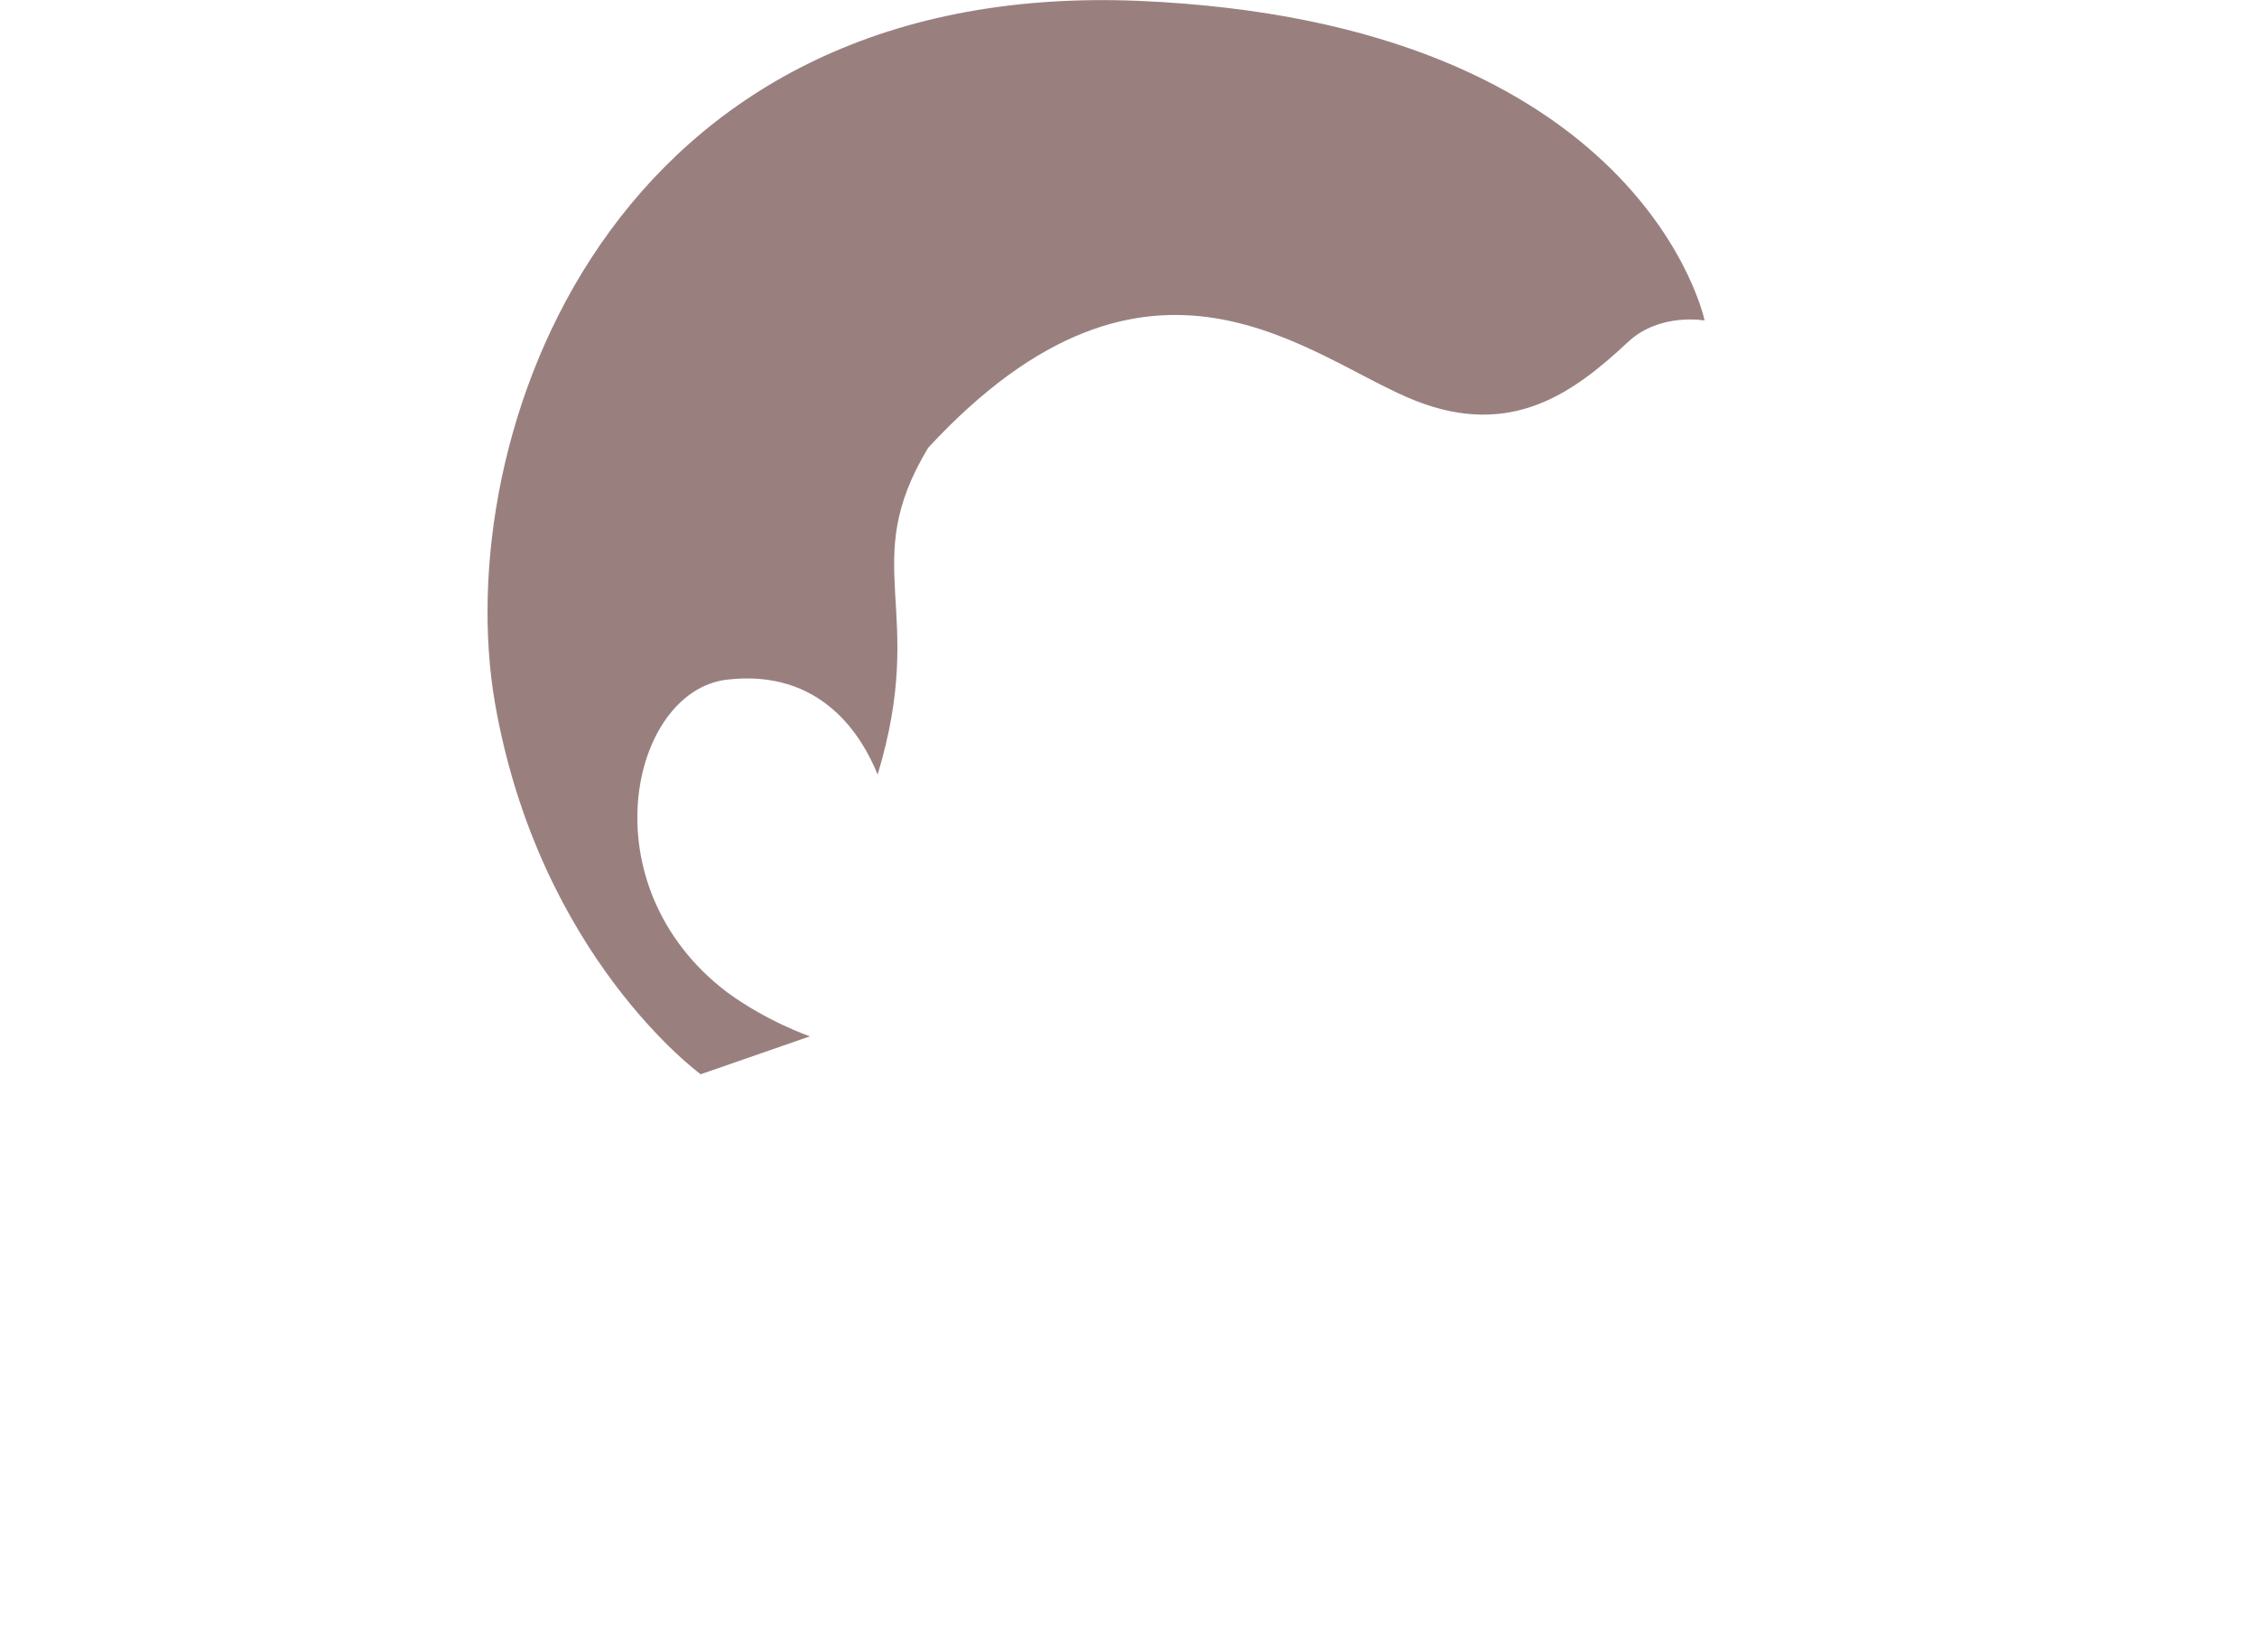 <svg width="250" height="183" viewBox="0 0 250 183" fill="none" xmlns="http://www.w3.org/2000/svg">
<path d="M126.212 0.1C67.212 -2.4 49.812 48.6 54.812 77.8C59.712 106 77.612 119 77.612 119L89.712 114.8C89.712 114.8 85.012 113.2 80.512 109.9C65.012 98.1 69.812 76.7 80.412 75.3C91.012 74 95.512 81.6 97.212 85.8C102.812 67.3 94.912 62.7 102.812 49.6C127.512 22.9 145.112 39.8 156.812 44.4C167.512 48.6 174.412 43.4 180.312 37.9C183.812 34.6 188.812 35.5 188.812 35.5C188.812 35.5 182.012 2.5 126.212 0.1Z" fill="#99807F"/>
</svg>
